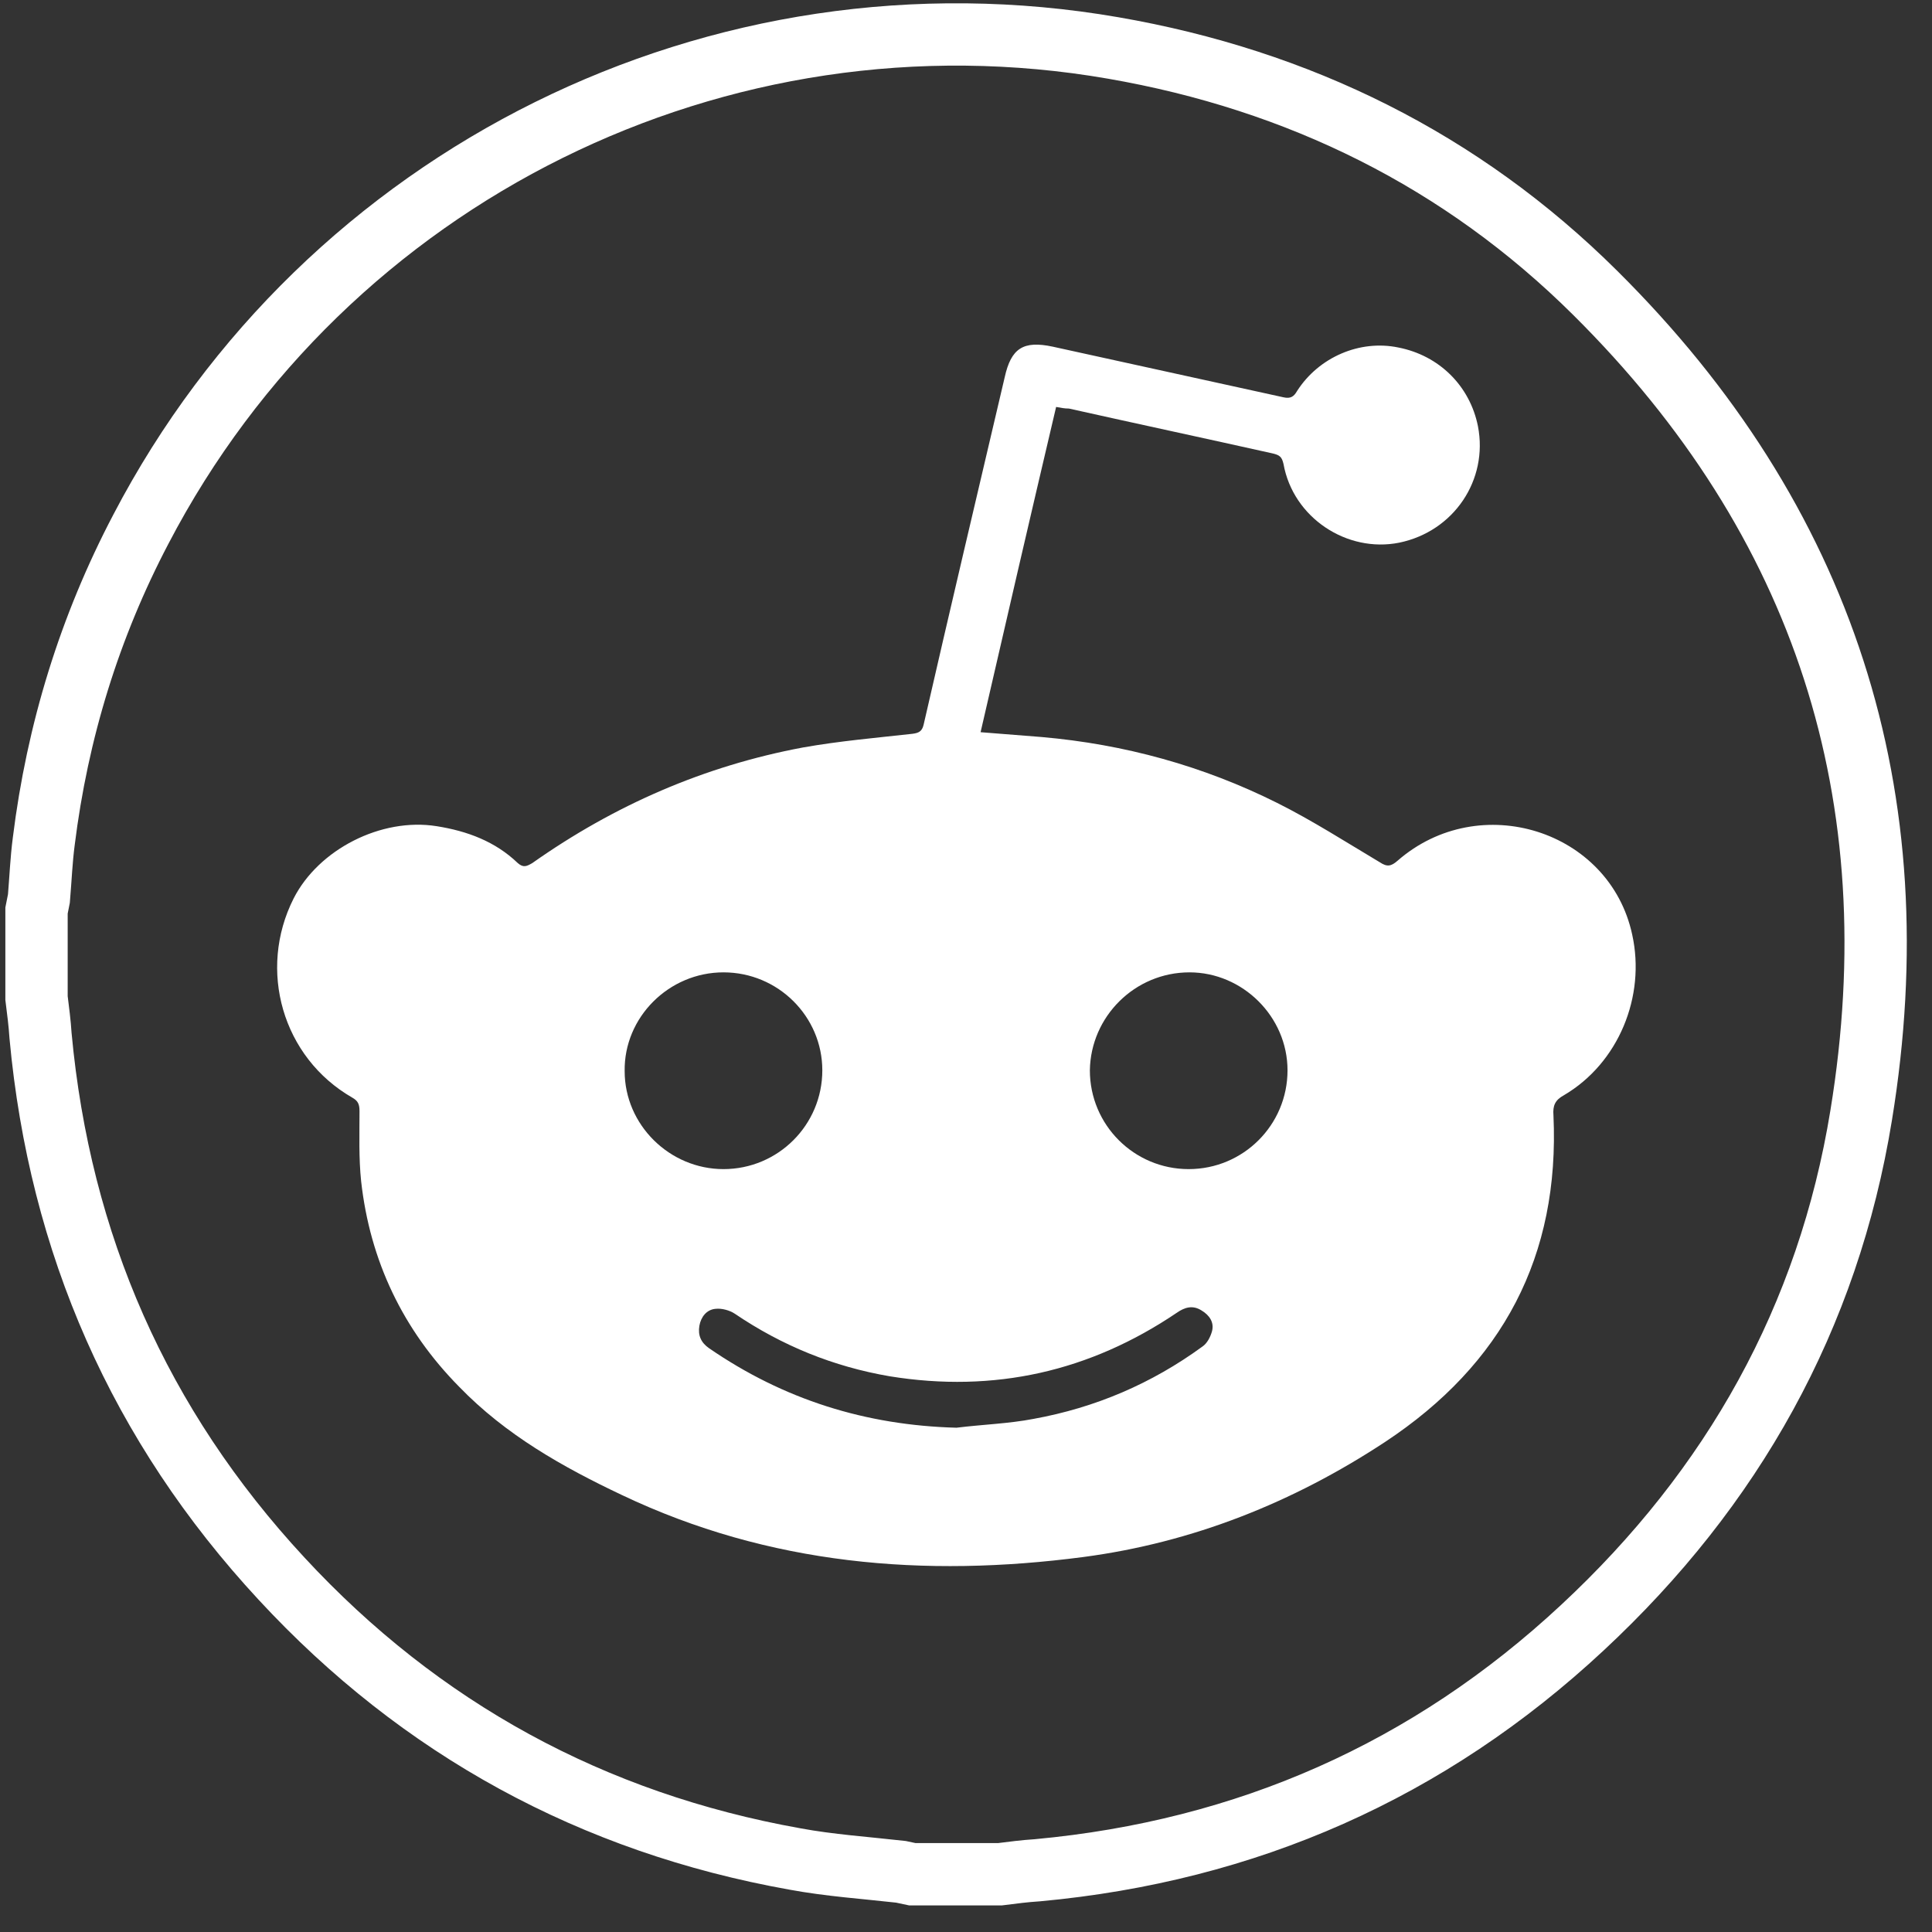 <svg width="62" height="62" viewBox="0 0 62 62" fill="none" xmlns="http://www.w3.org/2000/svg">
<rect x="0" y="0" width="62" height="62" fill="#333333" stroke="none"/>
<path d="M59.727 35.791C58.67 42.286 55.602 47.75 50.78 52.234C45.856 56.822 40.003 59.399 33.299 60.018C32.886 60.044 32.499 60.095 32.087 60.147H29.276C29.147 60.121 29.044 60.095 28.915 60.069C27.781 59.941 26.621 59.863 25.512 59.657C19.014 58.497 13.496 55.482 9.036 50.662C4.472 45.74 1.919 39.915 1.301 33.24C1.275 32.827 1.223 32.441 1.172 32.028V29.219C1.197 29.09 1.223 28.961 1.249 28.832C1.301 28.214 1.326 27.595 1.404 27.003C1.842 23.472 2.873 20.121 4.524 16.977C10.454 5.611 23.088 -0.652 35.722 1.539C41.678 2.57 46.913 5.147 51.193 9.4C58.541 16.693 61.403 25.559 59.727 35.791Z" stroke="white" stroke-width="2" stroke-miterlimit="10"/>
<path d="M33.892 13.059C33.067 16.564 32.268 20.018 31.468 23.497C32.139 23.549 32.783 23.601 33.428 23.652C36.084 23.884 38.611 24.58 40.983 25.765C42.117 26.332 43.2 27.028 44.283 27.673C44.515 27.827 44.644 27.802 44.85 27.621C47.48 25.327 51.657 26.642 52.379 29.992C52.818 31.977 51.941 34.116 50.188 35.147C49.904 35.301 49.827 35.482 49.852 35.791C50.059 40.301 48.228 43.781 44.438 46.281C41.498 48.214 38.275 49.502 34.769 49.966C29.663 50.636 24.687 50.224 19.968 47.982C18.061 47.08 16.23 46.049 14.734 44.502C12.929 42.673 11.872 40.456 11.589 37.905C11.511 37.157 11.537 36.41 11.537 35.662C11.537 35.43 11.486 35.327 11.305 35.224C9.062 33.935 8.263 31.126 9.423 28.832C10.222 27.26 12.233 26.229 14.012 26.513C14.992 26.668 15.895 27.003 16.617 27.698C16.797 27.853 16.9 27.802 17.081 27.698C19.711 25.843 22.599 24.58 25.77 23.987C26.93 23.781 28.116 23.678 29.277 23.549C29.483 23.523 29.586 23.472 29.638 23.265C30.488 19.554 31.365 15.843 32.242 12.106C32.448 11.178 32.835 10.92 33.789 11.126C36.264 11.668 38.714 12.209 41.189 12.75C41.421 12.802 41.524 12.724 41.627 12.544C42.323 11.461 43.638 10.894 44.876 11.152C46.191 11.41 47.171 12.389 47.429 13.678C47.764 15.405 46.655 17.054 44.902 17.415C43.226 17.75 41.498 16.616 41.189 14.889C41.137 14.657 41.06 14.606 40.854 14.554C38.662 14.065 36.496 13.601 34.304 13.111C34.15 13.111 34.047 13.085 33.892 13.059ZM38.146 37.518C39.9 37.518 41.318 36.1 41.318 34.348C41.318 32.621 39.874 31.204 38.172 31.204C36.419 31.204 35.001 32.621 34.975 34.348C34.975 36.1 36.393 37.518 38.146 37.518ZM23.217 37.518C24.971 37.518 26.389 36.1 26.389 34.348C26.389 32.621 24.971 31.204 23.217 31.204C21.464 31.204 20.02 32.647 20.046 34.374C20.046 36.1 21.49 37.518 23.217 37.518ZM30.695 45.817C31.52 45.714 32.371 45.688 33.17 45.533C35.155 45.173 36.96 44.399 38.585 43.214C38.739 43.111 38.843 42.905 38.894 42.724C38.971 42.441 38.817 42.209 38.559 42.054C38.275 41.874 38.017 41.951 37.76 42.131C34.975 44.013 31.907 44.709 28.555 44.167C26.75 43.858 25.1 43.188 23.578 42.157C23.424 42.054 23.166 41.977 22.959 42.002C22.676 42.028 22.495 42.26 22.444 42.544C22.392 42.853 22.495 43.085 22.753 43.265C25.151 44.915 27.781 45.74 30.695 45.817Z" fill="white"/>
</svg>
